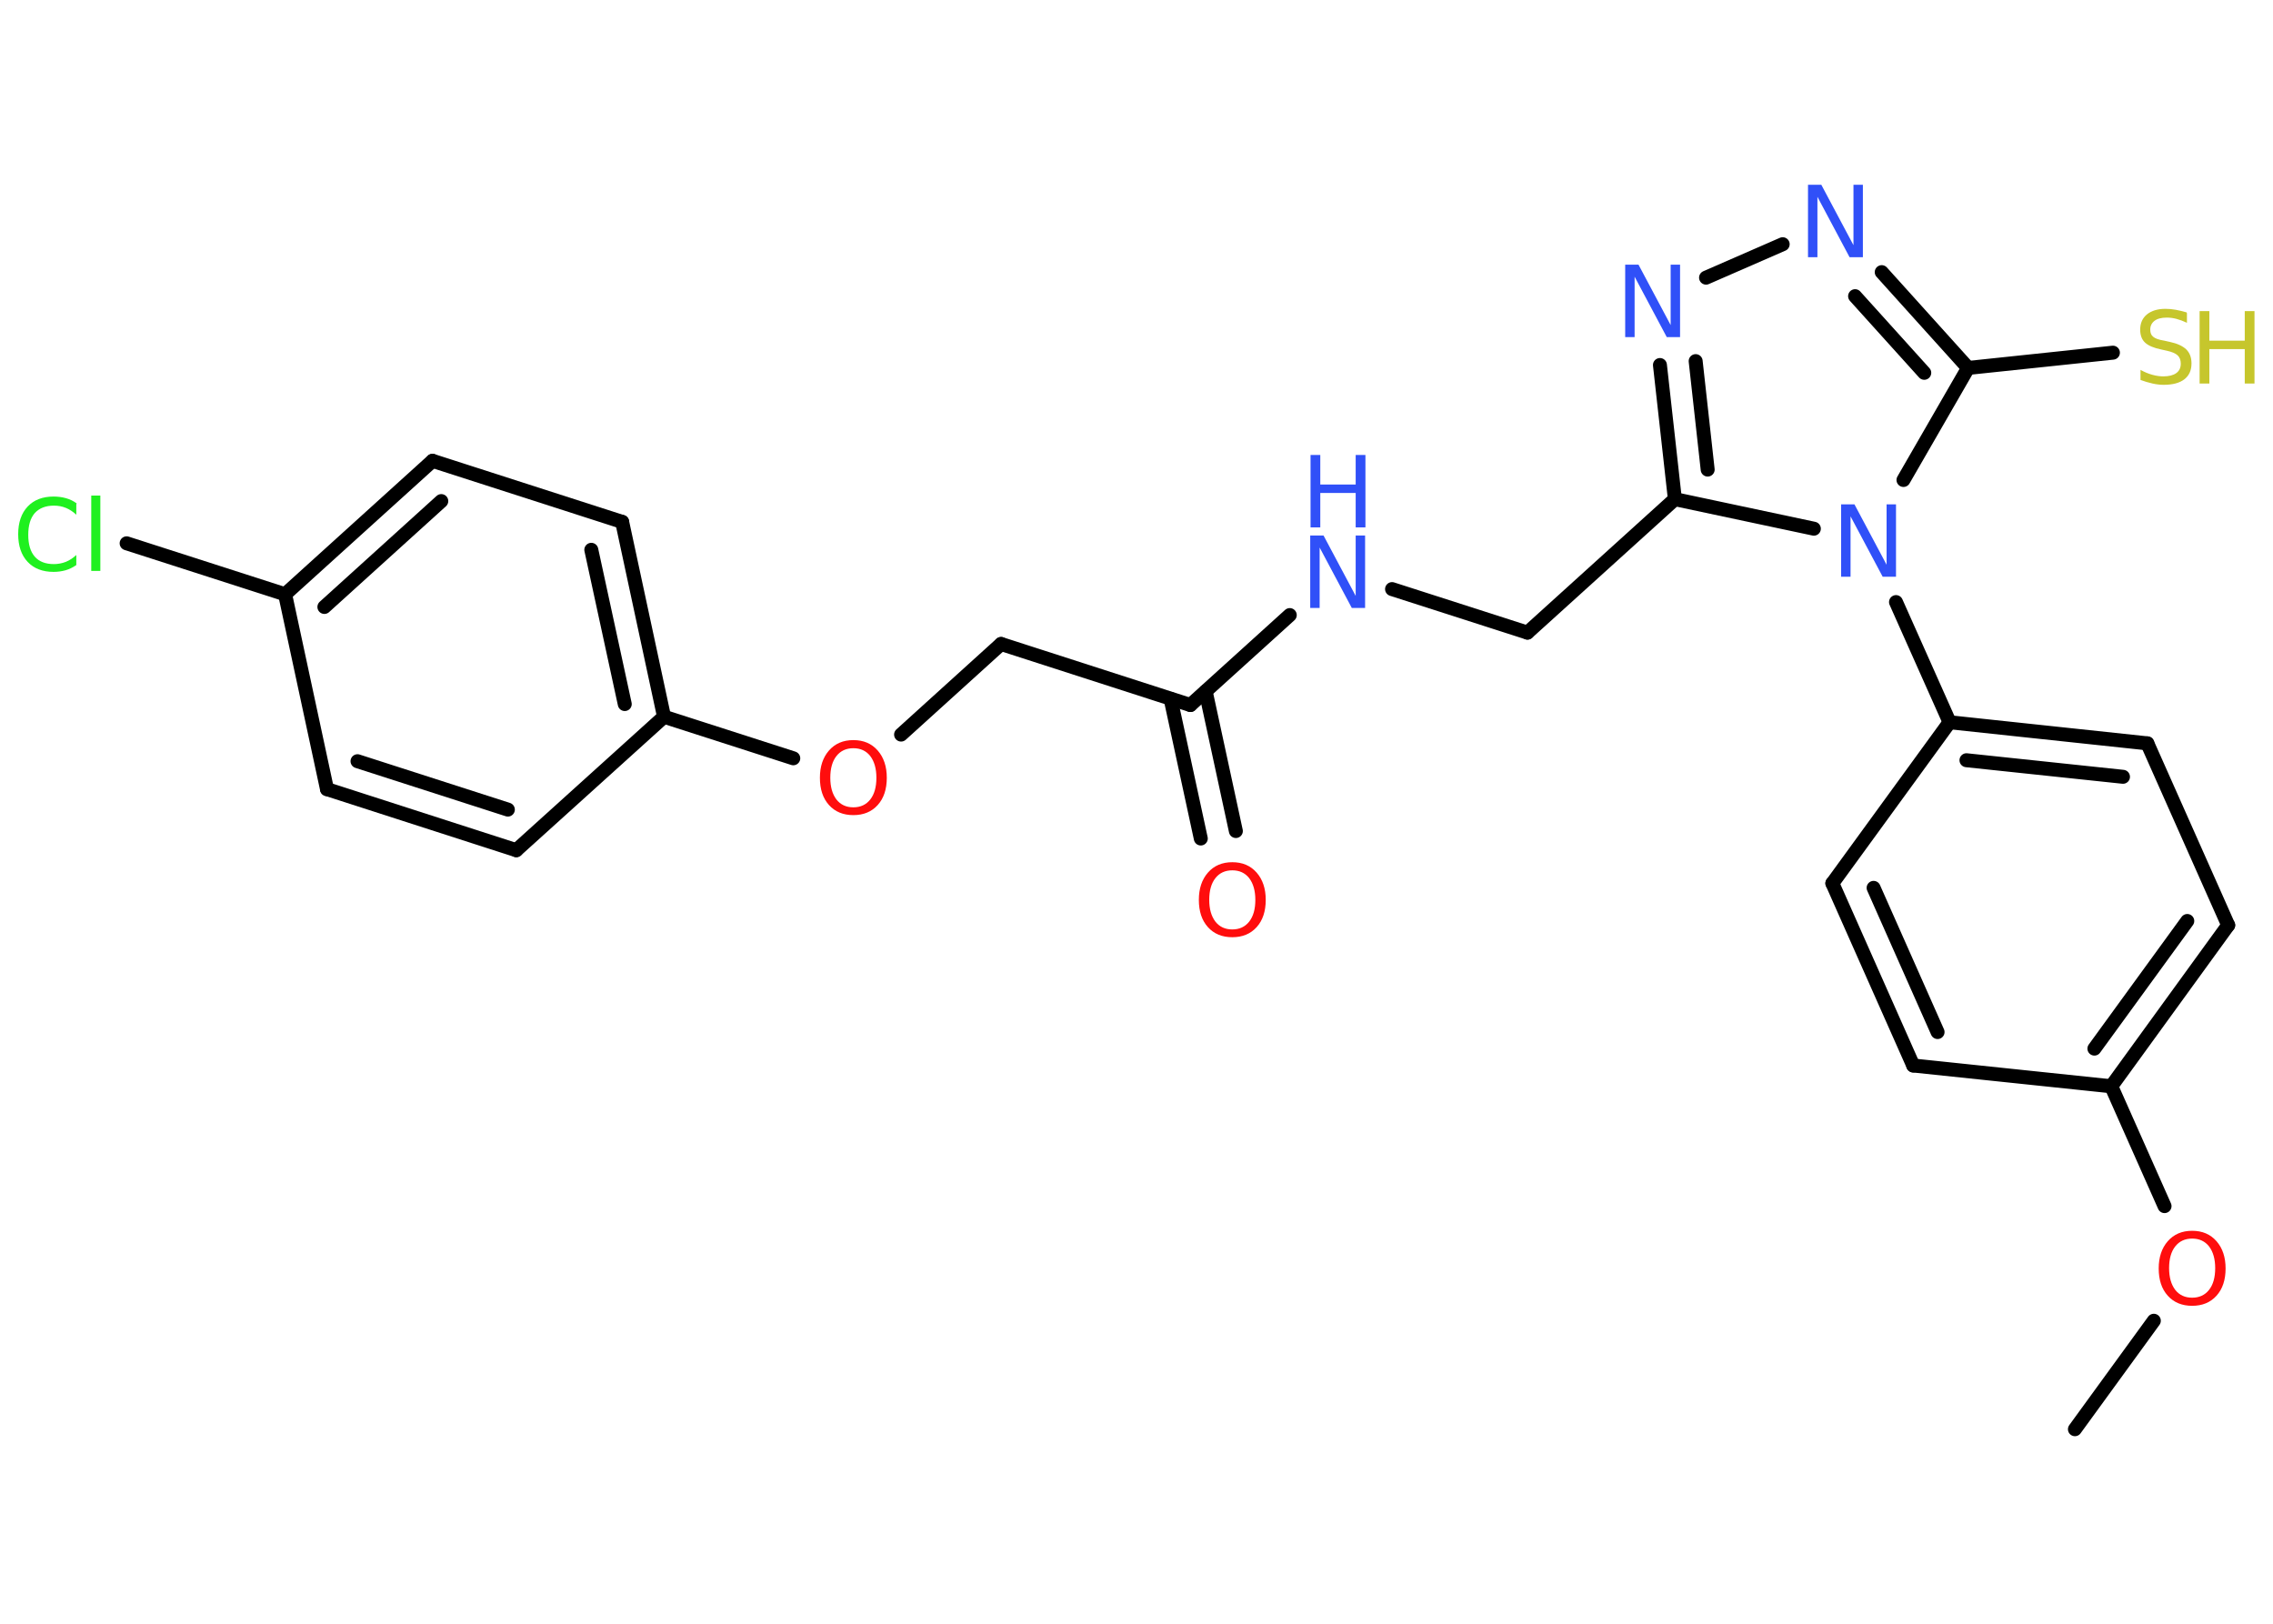 <?xml version='1.0' encoding='UTF-8'?>
<!DOCTYPE svg PUBLIC "-//W3C//DTD SVG 1.1//EN" "http://www.w3.org/Graphics/SVG/1.1/DTD/svg11.dtd">
<svg version='1.2' xmlns='http://www.w3.org/2000/svg' xmlns:xlink='http://www.w3.org/1999/xlink' width='70.0mm' height='50.0mm' viewBox='0 0 70.0 50.0'>
  <desc>Generated by the Chemistry Development Kit (http://github.com/cdk)</desc>
  <g stroke-linecap='round' stroke-linejoin='round' stroke='#000000' stroke-width='.43' fill='#3050F8'>
    <rect x='.0' y='.0' width='70.0' height='50.0' fill='#FFFFFF' stroke='none'/>
    <g id='mol1' class='mol'>
      <line id='mol1bnd1' class='bond' x1='63.9' y1='44.01' x2='66.33' y2='40.67'/>
      <line id='mol1bnd2' class='bond' x1='66.66' y1='37.14' x2='65.02' y2='33.45'/>
      <g id='mol1bnd3' class='bond'>
        <line x1='65.02' y1='33.45' x2='68.62' y2='28.49'/>
        <line x1='64.5' y1='32.29' x2='67.36' y2='28.36'/>
      </g>
      <line id='mol1bnd4' class='bond' x1='68.62' y1='28.49' x2='66.13' y2='22.89'/>
      <g id='mol1bnd5' class='bond'>
        <line x1='66.13' y1='22.89' x2='60.04' y2='22.24'/>
        <line x1='65.38' y1='23.92' x2='60.56' y2='23.41'/>
      </g>
      <line id='mol1bnd6' class='bond' x1='60.04' y1='22.24' x2='58.39' y2='18.54'/>
      <line id='mol1bnd7' class='bond' x1='58.62' y1='14.78' x2='60.61' y2='11.33'/>
      <line id='mol1bnd8' class='bond' x1='60.61' y1='11.33' x2='65.07' y2='10.86'/>
      <g id='mol1bnd9' class='bond'>
        <line x1='60.61' y1='11.33' x2='57.95' y2='8.38'/>
        <line x1='59.26' y1='11.48' x2='57.13' y2='9.12'/>
      </g>
      <line id='mol1bnd10' class='bond' x1='54.9' y1='7.52' x2='52.54' y2='8.55'/>
      <g id='mol1bnd11' class='bond'>
        <line x1='51.12' y1='11.24' x2='51.58' y2='15.37'/>
        <line x1='52.22' y1='11.12' x2='52.59' y2='14.46'/>
      </g>
      <line id='mol1bnd12' class='bond' x1='55.86' y1='16.28' x2='51.58' y2='15.37'/>
      <line id='mol1bnd13' class='bond' x1='51.58' y1='15.37' x2='47.04' y2='19.48'/>
      <line id='mol1bnd14' class='bond' x1='47.04' y1='19.48' x2='42.87' y2='18.14'/>
      <line id='mol1bnd15' class='bond' x1='39.72' y1='18.94' x2='36.66' y2='21.71'/>
      <g id='mol1bnd16' class='bond'>
        <line x1='37.13' y1='21.29' x2='38.06' y2='25.59'/>
        <line x1='36.05' y1='21.52' x2='36.98' y2='25.82'/>
      </g>
      <line id='mol1bnd17' class='bond' x1='36.66' y1='21.71' x2='30.83' y2='19.83'/>
      <line id='mol1bnd18' class='bond' x1='30.83' y1='19.83' x2='27.75' y2='22.62'/>
      <line id='mol1bnd19' class='bond' x1='24.43' y1='23.35' x2='20.45' y2='22.07'/>
      <g id='mol1bnd20' class='bond'>
        <line x1='20.45' y1='22.07' x2='19.16' y2='16.07'/>
        <line x1='19.24' y1='21.68' x2='18.21' y2='16.93'/>
      </g>
      <line id='mol1bnd21' class='bond' x1='19.16' y1='16.07' x2='13.32' y2='14.19'/>
      <g id='mol1bnd22' class='bond'>
        <line x1='13.32' y1='14.19' x2='8.78' y2='18.3'/>
        <line x1='13.59' y1='15.43' x2='9.99' y2='18.69'/>
      </g>
      <line id='mol1bnd23' class='bond' x1='8.78' y1='18.3' x2='3.9' y2='16.73'/>
      <line id='mol1bnd24' class='bond' x1='8.78' y1='18.3' x2='10.07' y2='24.3'/>
      <g id='mol1bnd25' class='bond'>
        <line x1='10.07' y1='24.3' x2='15.9' y2='26.18'/>
        <line x1='11.01' y1='23.44' x2='15.64' y2='24.93'/>
      </g>
      <line id='mol1bnd26' class='bond' x1='20.45' y1='22.07' x2='15.9' y2='26.18'/>
      <line id='mol1bnd27' class='bond' x1='60.04' y1='22.24' x2='56.43' y2='27.2'/>
      <g id='mol1bnd28' class='bond'>
        <line x1='56.43' y1='27.2' x2='58.92' y2='32.81'/>
        <line x1='57.7' y1='27.34' x2='59.67' y2='31.78'/>
      </g>
      <line id='mol1bnd29' class='bond' x1='65.02' y1='33.45' x2='58.92' y2='32.81'/>
      <path id='mol1atm2' class='atom' d='M67.51 38.14q-.33 .0 -.52 .24q-.19 .24 -.19 .67q.0 .42 .19 .67q.19 .24 .52 .24q.33 .0 .52 -.24q.19 -.24 .19 -.67q.0 -.42 -.19 -.67q-.19 -.24 -.52 -.24zM67.51 37.9q.47 .0 .75 .32q.28 .32 .28 .84q.0 .53 -.28 .84q-.28 .31 -.75 .31q-.47 .0 -.75 -.31q-.28 -.31 -.28 -.84q.0 -.52 .28 -.84q.28 -.32 .75 -.32z' stroke='none' fill='#FF0D0D'/>
      <path id='mol1atm7' class='atom' d='M56.71 15.53h.4l.99 1.86v-1.86h.29v2.23h-.41l-.99 -1.86v1.86h-.29v-2.23z' stroke='none'/>
      <g id='mol1atm9' class='atom'>
        <path d='M67.35 9.65v.29q-.17 -.08 -.32 -.12q-.15 -.04 -.3 -.04q-.25 .0 -.38 .1q-.13 .1 -.13 .27q.0 .15 .09 .22q.09 .08 .34 .12l.18 .04q.33 .07 .5 .23q.16 .16 .16 .43q.0 .32 -.22 .49q-.22 .17 -.64 .17q-.16 .0 -.34 -.04q-.18 -.04 -.37 -.11v-.31q.18 .1 .36 .15q.18 .05 .34 .05q.26 .0 .4 -.1q.14 -.1 .14 -.29q.0 -.17 -.1 -.26q-.1 -.09 -.33 -.14l-.18 -.04q-.34 -.07 -.49 -.21q-.15 -.14 -.15 -.4q.0 -.3 .21 -.47q.21 -.17 .57 -.17q.15 .0 .32 .03q.16 .03 .33 .08z' stroke='none' fill='#C6C62C'/>
        <path d='M67.74 9.58h.3v.91h1.09v-.91h.3v2.23h-.3v-1.06h-1.09v1.06h-.3v-2.23z' stroke='none' fill='#C6C62C'/>
      </g>
      <path id='mol1atm10' class='atom' d='M55.69 5.69h.4l.99 1.86v-1.86h.29v2.23h-.41l-.99 -1.86v1.86h-.29v-2.23z' stroke='none'/>
      <path id='mol1atm11' class='atom' d='M50.06 8.15h.4l.99 1.86v-1.86h.29v2.23h-.41l-.99 -1.86v1.86h-.29v-2.23z' stroke='none'/>
      <g id='mol1atm14' class='atom'>
        <path d='M40.36 16.49h.4l.99 1.86v-1.86h.29v2.23h-.41l-.99 -1.86v1.86h-.29v-2.23z' stroke='none'/>
        <path d='M40.36 14.01h.3v.91h1.09v-.91h.3v2.23h-.3v-1.06h-1.09v1.06h-.3v-2.23z' stroke='none'/>
      </g>
      <path id='mol1atm16' class='atom' d='M37.95 26.8q-.33 .0 -.52 .24q-.19 .24 -.19 .67q.0 .42 .19 .67q.19 .24 .52 .24q.33 .0 .52 -.24q.19 -.24 .19 -.67q.0 -.42 -.19 -.67q-.19 -.24 -.52 -.24zM37.95 26.55q.47 .0 .75 .32q.28 .32 .28 .84q.0 .53 -.28 .84q-.28 .31 -.75 .31q-.47 .0 -.75 -.31q-.28 -.31 -.28 -.84q.0 -.52 .28 -.84q.28 -.32 .75 -.32z' stroke='none' fill='#FF0D0D'/>
      <path id='mol1atm18' class='atom' d='M26.28 23.04q-.33 .0 -.52 .24q-.19 .24 -.19 .67q.0 .42 .19 .67q.19 .24 .52 .24q.33 .0 .52 -.24q.19 -.24 .19 -.67q.0 -.42 -.19 -.67q-.19 -.24 -.52 -.24zM26.28 22.79q.47 .0 .75 .32q.28 .32 .28 .84q.0 .53 -.28 .84q-.28 .31 -.75 .31q-.47 .0 -.75 -.31q-.28 -.31 -.28 -.84q.0 -.52 .28 -.84q.28 -.32 .75 -.32z' stroke='none' fill='#FF0D0D'/>
      <path id='mol1atm23' class='atom' d='M2.35 15.53v.32q-.15 -.14 -.32 -.21q-.17 -.07 -.37 -.07q-.38 .0 -.59 .23q-.2 .23 -.2 .67q.0 .44 .2 .67q.2 .23 .59 .23q.19 .0 .37 -.07q.17 -.07 .32 -.21v.31q-.16 .11 -.33 .16q-.18 .05 -.37 .05q-.51 .0 -.8 -.31q-.29 -.31 -.29 -.85q.0 -.54 .29 -.85q.29 -.31 .8 -.31q.2 .0 .38 .05q.18 .05 .33 .16zM2.81 15.26h.28v2.32h-.28v-2.32z' stroke='none' fill='#1FF01F'/>
    </g>
  </g>
</svg>
